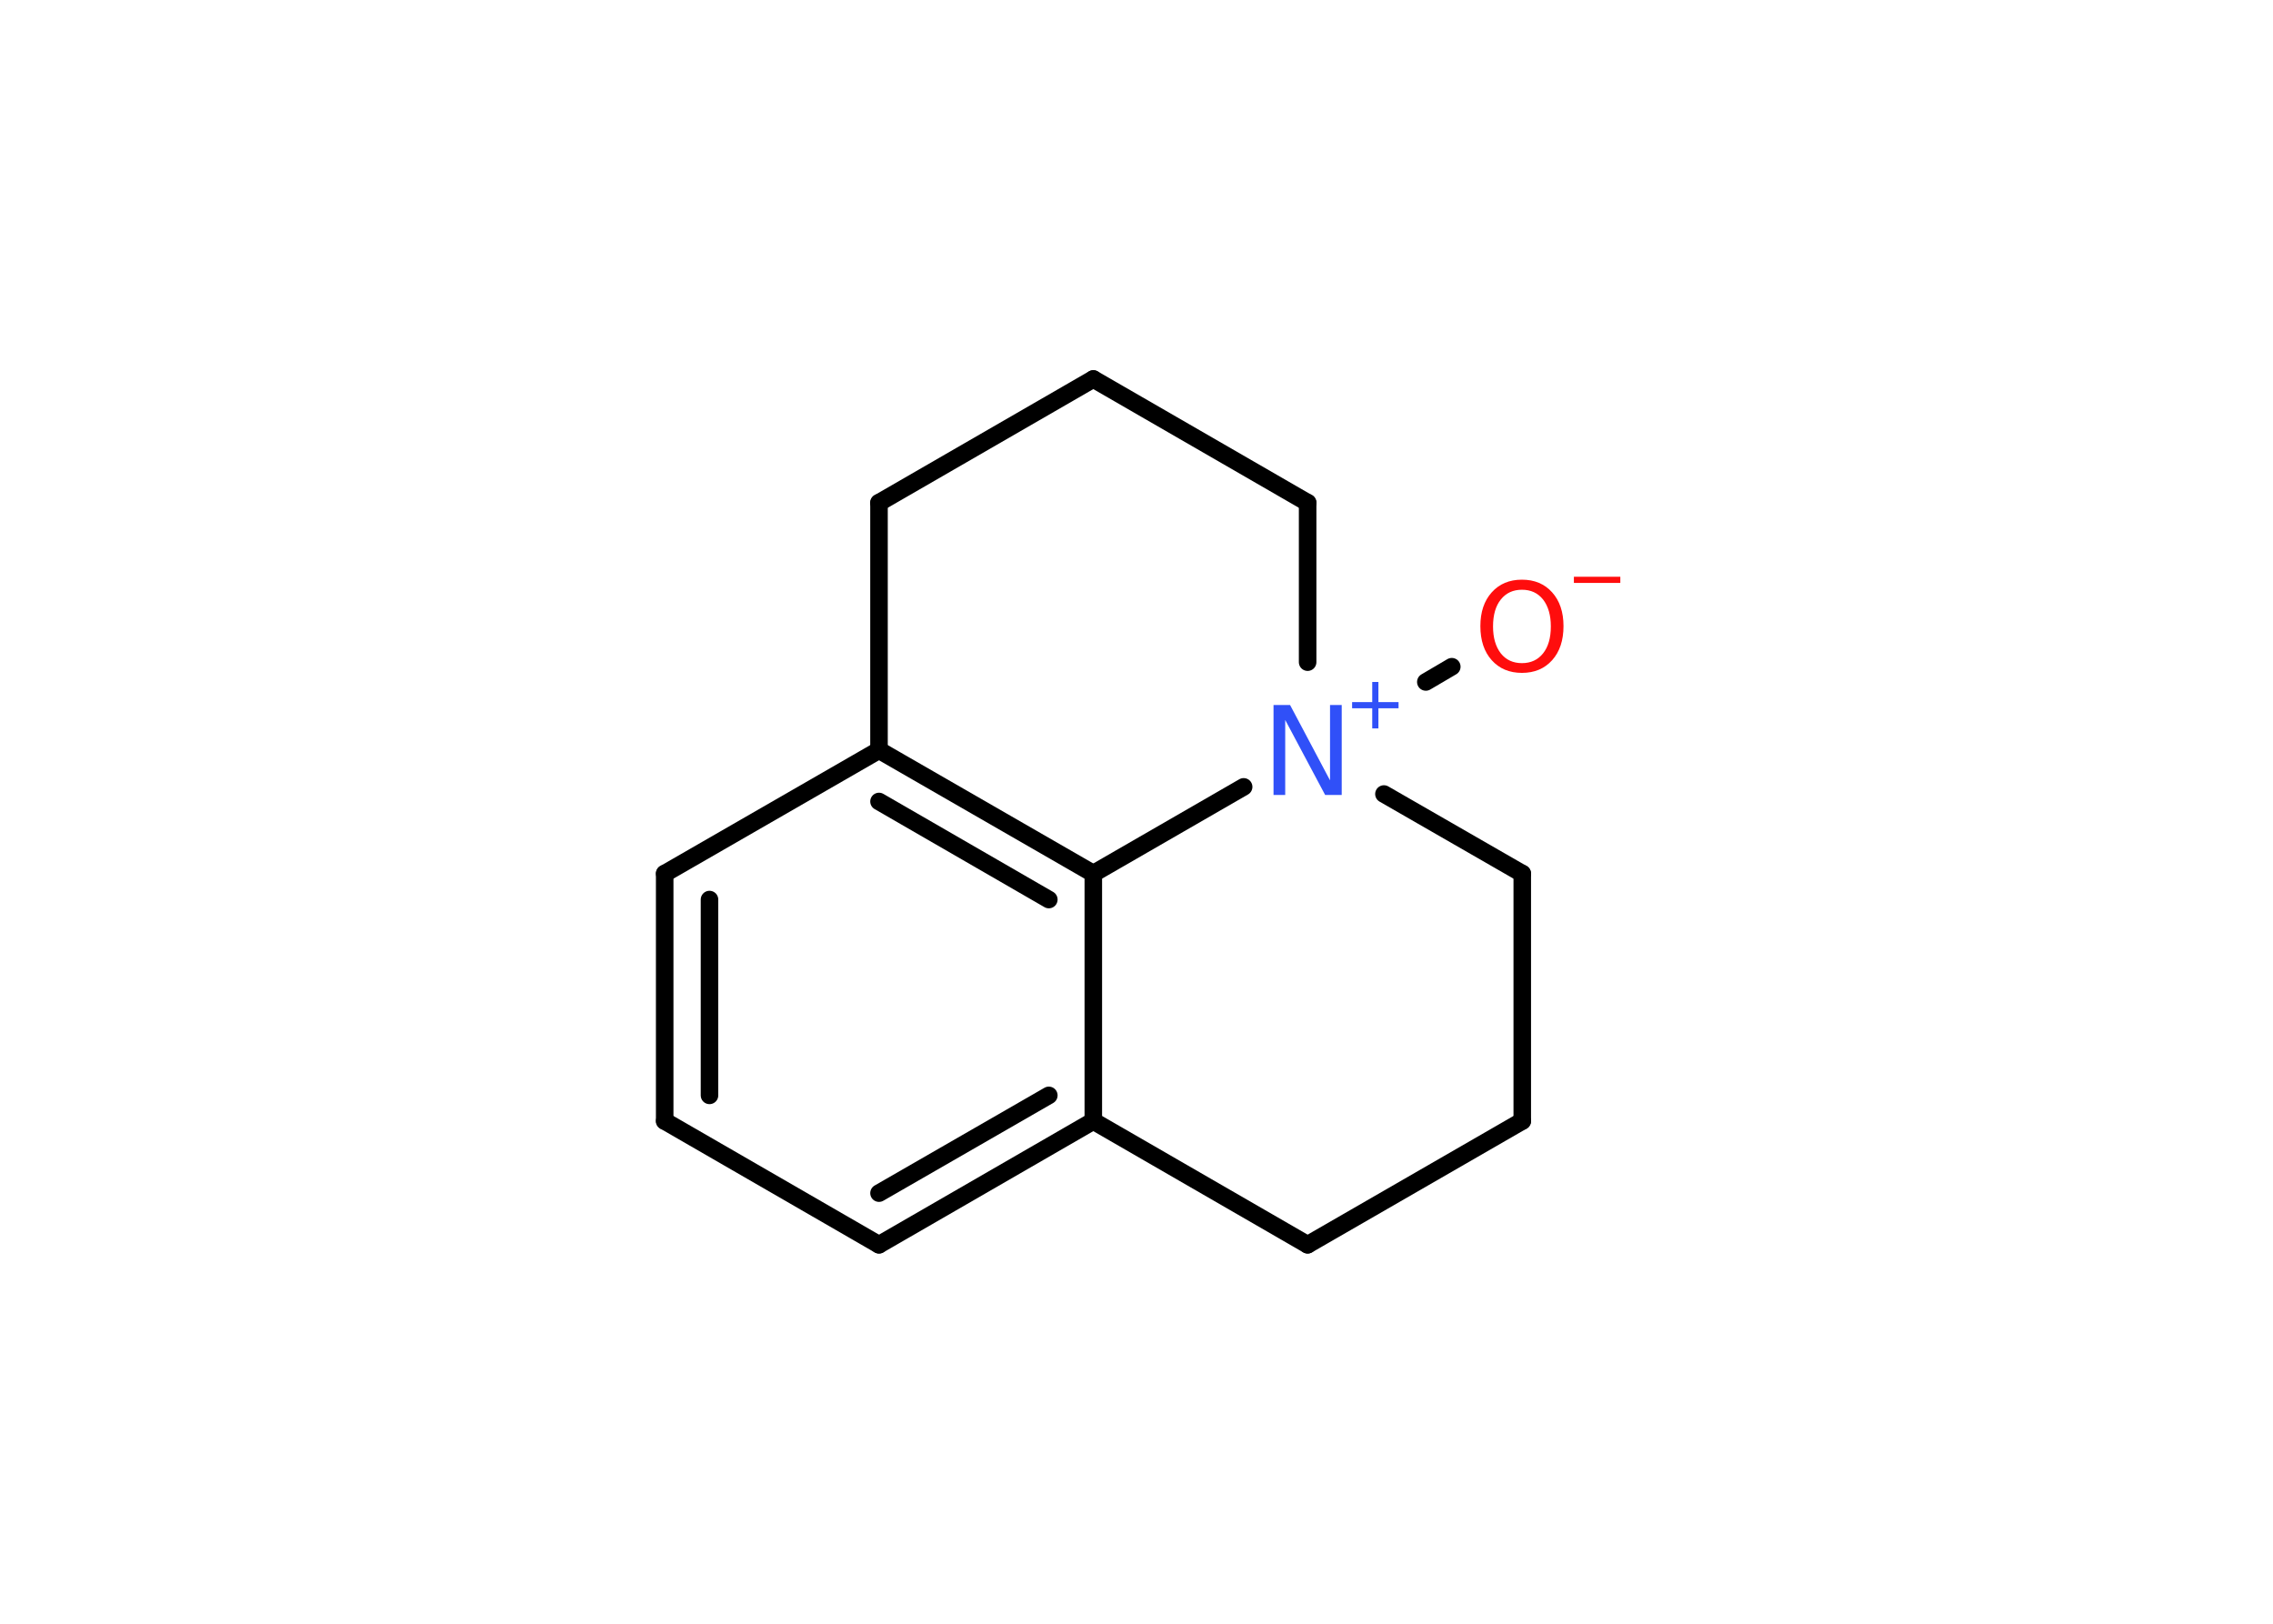 <?xml version='1.0' encoding='UTF-8'?>
<!DOCTYPE svg PUBLIC "-//W3C//DTD SVG 1.1//EN" "http://www.w3.org/Graphics/SVG/1.1/DTD/svg11.dtd">
<svg version='1.2' xmlns='http://www.w3.org/2000/svg' xmlns:xlink='http://www.w3.org/1999/xlink' width='70.0mm' height='50.0mm' viewBox='0 0 70.0 50.0'>
  <desc>Generated by the Chemistry Development Kit (http://github.com/cdk)</desc>
  <g stroke-linecap='round' stroke-linejoin='round' stroke='#000000' stroke-width='.54' fill='#FF0D0D'>
    <rect x='.0' y='.0' width='70.0' height='50.0' fill='#FFFFFF' stroke='none'/>
    <g id='mol1' class='mol'>
      <line id='mol1bnd1' class='bond' x1='44.71' y1='20.53' x2='43.91' y2='21.0'/>
      <line id='mol1bnd2' class='bond' x1='42.62' y1='24.45' x2='46.88' y2='26.9'/>
      <line id='mol1bnd3' class='bond' x1='46.88' y1='26.9' x2='46.88' y2='34.52'/>
      <line id='mol1bnd4' class='bond' x1='46.88' y1='34.52' x2='40.27' y2='38.33'/>
      <line id='mol1bnd5' class='bond' x1='40.27' y1='38.33' x2='33.67' y2='34.52'/>
      <g id='mol1bnd6' class='bond'>
        <line x1='27.07' y1='38.33' x2='33.67' y2='34.52'/>
        <line x1='27.07' y1='36.74' x2='32.3' y2='33.73'/>
      </g>
      <line id='mol1bnd7' class='bond' x1='27.07' y1='38.33' x2='20.47' y2='34.52'/>
      <g id='mol1bnd8' class='bond'>
        <line x1='20.47' y1='26.9' x2='20.47' y2='34.52'/>
        <line x1='21.85' y1='27.7' x2='21.85' y2='33.73'/>
      </g>
      <line id='mol1bnd9' class='bond' x1='20.47' y1='26.9' x2='27.07' y2='23.1'/>
      <g id='mol1bnd10' class='bond'>
        <line x1='33.67' y1='26.9' x2='27.07' y2='23.1'/>
        <line x1='32.3' y1='27.7' x2='27.07' y2='24.68'/>
      </g>
      <line id='mol1bnd11' class='bond' x1='33.67' y1='34.52' x2='33.67' y2='26.9'/>
      <line id='mol1bnd12' class='bond' x1='38.3' y1='24.23' x2='33.67' y2='26.9'/>
      <line id='mol1bnd13' class='bond' x1='27.07' y1='23.1' x2='27.07' y2='15.48'/>
      <line id='mol1bnd14' class='bond' x1='27.07' y1='15.48' x2='33.67' y2='11.67'/>
      <line id='mol1bnd15' class='bond' x1='33.67' y1='11.67' x2='40.27' y2='15.48'/>
      <line id='mol1bnd16' class='bond' x1='40.27' y1='20.39' x2='40.27' y2='15.48'/>
      <g id='mol1atm1' class='atom'>
        <path d='M46.87 18.16q-.41 .0 -.65 .3q-.24 .3 -.24 .83q.0 .52 .24 .83q.24 .3 .65 .3q.41 .0 .65 -.3q.24 -.3 .24 -.83q.0 -.52 -.24 -.83q-.24 -.3 -.65 -.3zM46.87 17.85q.58 .0 .93 .39q.35 .39 .35 1.04q.0 .66 -.35 1.05q-.35 .39 -.93 .39q-.58 .0 -.93 -.39q-.35 -.39 -.35 -1.05q.0 -.65 .35 -1.04q.35 -.39 .93 -.39z' stroke='none'/>
        <path d='M48.47 17.76h1.43v.19h-1.43v-.19z' stroke='none'/>
      </g>
      <g id='mol1atm2' class='atom'>
        <path d='M39.23 21.71h.5l1.23 2.32v-2.32h.36v2.77h-.51l-1.23 -2.31v2.31h-.36v-2.77z' stroke='none' fill='#3050F8'/>
        <path d='M42.45 21.0v.62h.62v.19h-.62v.62h-.19v-.62h-.62v-.19h.62v-.62h.19z' stroke='none' fill='#3050F8'/>
      </g>
    </g>
  </g>
</svg>
